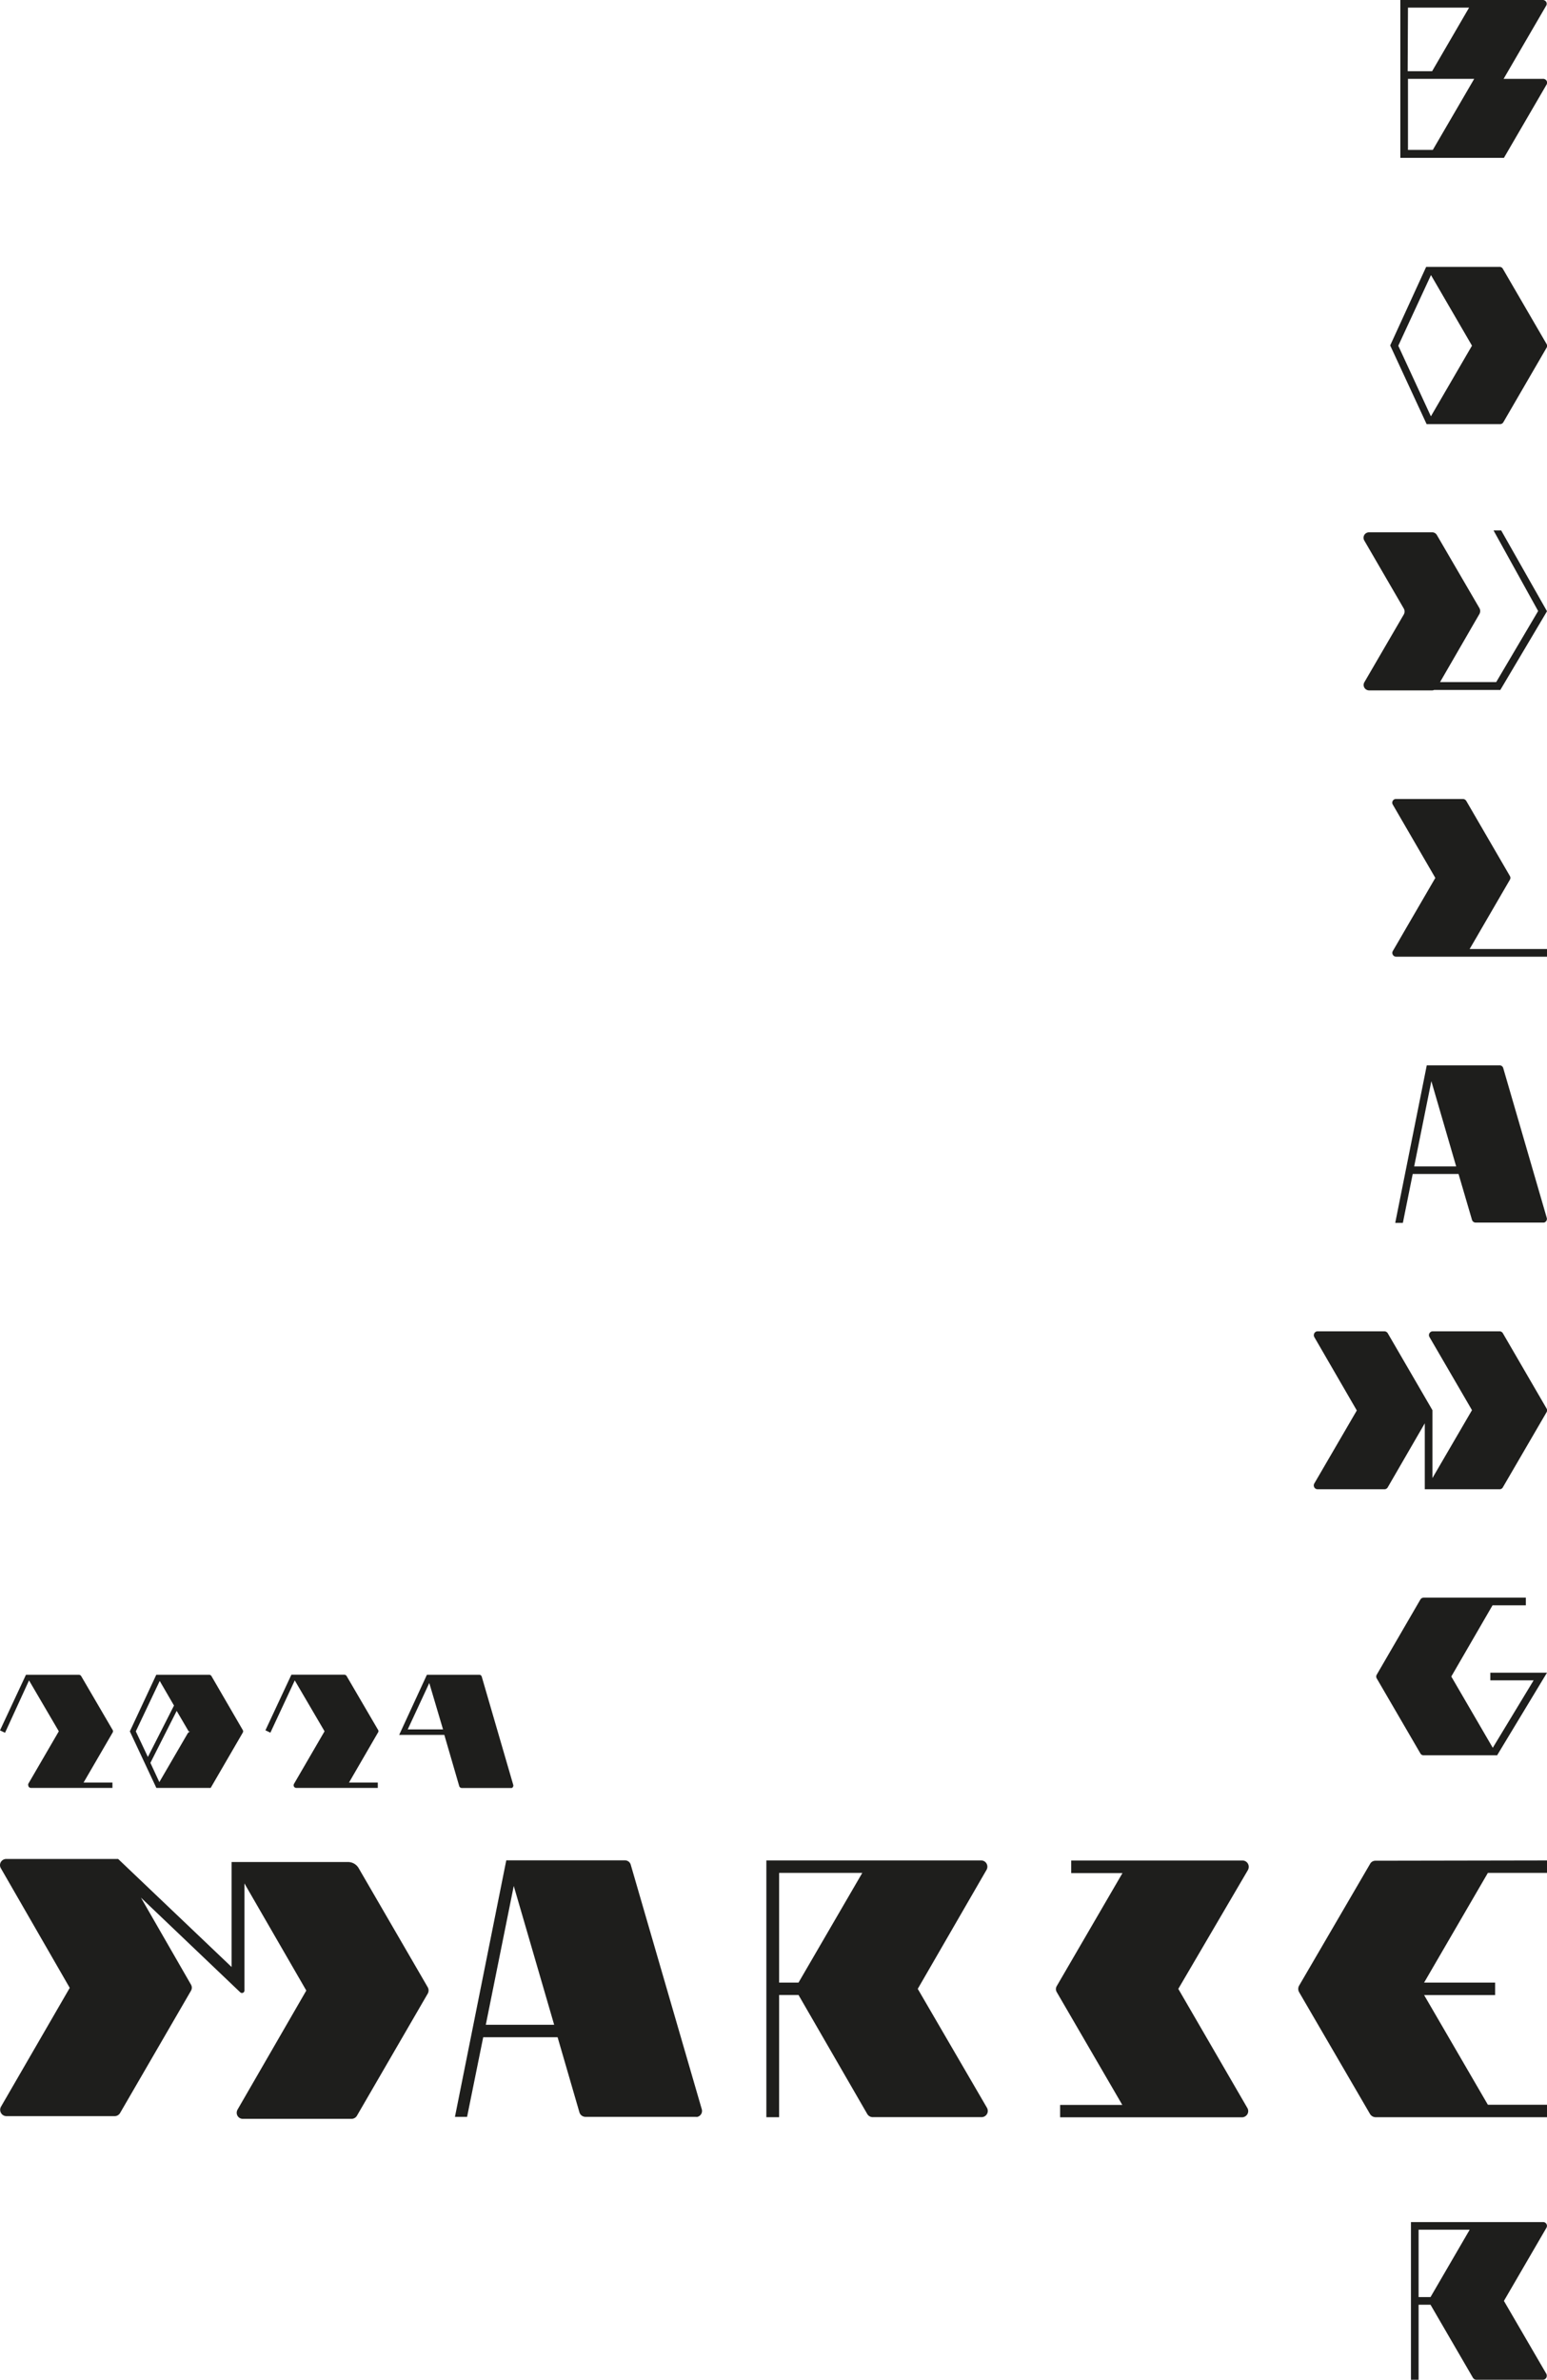 <svg xmlns="http://www.w3.org/2000/svg" viewBox="0 0 202.53 311.46"><defs><style>.cls-1{fill:#1e1e1c;}</style></defs><title>c19</title><g id="Layer_2" data-name="Layer 2"><g id="Layer_1-2" data-name="Layer 1"><g id="Layer_2-2" data-name="Layer 2"><g id="Layer_1-2-2" data-name="Layer 1-2"><path class="cls-1" d="M31.78,226.42l-4.1-7.06a.35.35,0,0,0-.3-.17H20.46L17,226.6,20.47,234h7.11l4.2-7.23A.33.33,0,0,0,31.78,226.42Zm-14,.18L20.91,220l1.87,3.22-3.42,6.73Zm6.84.18-3.76,6.46-1.17-2.52h0l3.44-6.8,1.57,2.68H25A.34.34,0,0,0,24.67,226.78Z"/></g></g><g id="Layer_2-3" data-name="Layer 2"><g id="Layer_1-2-3" data-name="Layer 1-2"><path class="cls-1" d="M14.73,226.78l-3.79,6.52h3.78V234H4.06a.35.35,0,0,1-.36-.34.32.32,0,0,1,0-.19l4-6.88-3.9-6.66L.66,226.78,0,226.47l3.4-7.28h6.91a.37.37,0,0,1,.32.18l4.09,7A.33.33,0,0,1,14.73,226.78Z"/></g></g><g id="Layer_2-4" data-name="Layer 2"><g id="Layer_1-2-4" data-name="Layer 1-2"><path class="cls-1" d="M49.47,226.78l-3.78,6.52h3.77V234H38.8a.35.35,0,0,1-.36-.34.41.41,0,0,1,.05-.19l4-6.88-3.9-6.66-3.19,6.84-.65-.31,3.4-7.28h6.91a.37.37,0,0,1,.32.18l4.09,7A.33.33,0,0,1,49.47,226.78Z"/></g></g><g id="Layer_2-5" data-name="Layer 2"><g id="Layer_1-2-5" data-name="Layer 1-2"><path class="cls-1" d="M67.18,233.56l-4.11-14.12a.34.34,0,0,0-.33-.25H55.89l-3.63,7.87h5.91l1.95,6.7a.35.35,0,0,0,.34.25H67A.35.35,0,0,0,67.18,233.56Zm-13.8-7.22,2.82-6.07L58,226.34Z"/></g></g><g id="Layer_2-6" data-name="Layer 2"><g id="Layer_1-2-6" data-name="Layer 1-2"><path class="cls-1" d="M56,260.92l-9.28,16a.82.82,0,0,1-.7.39H31.78a.79.79,0,0,1-.79-.8.87.87,0,0,1,.11-.41l9-15.58L32,246.5v14a.32.32,0,0,1-.31.34.34.34,0,0,1-.24-.09l-13-12.39L25,259.74a.79.79,0,0,1,0,.81l-9.28,16a.84.84,0,0,1-.72.41H.84a.83.83,0,0,1-.71-1.24l9-15.55L.11,244.51a.8.8,0,0,1,.28-1.09.79.79,0,0,1,.42-.12H15.47l14.85,14.14V243.7H45.59a1.62,1.62,0,0,1,1.34.76L56,260.09A.85.85,0,0,1,56,260.92Z"/></g></g><g id="Layer_2-7" data-name="Layer 2"><g id="Layer_1-2-7" data-name="Layer 1-2"><path class="cls-1" d="M91.88,276.07l-9.3-32a.79.79,0,0,0-.78-.59H66.28v0l-6.72,33.57h1.59l2.11-10.42H73l2.86,9.84a.83.83,0,0,0,.78.58H91.1a.71.71,0,0,0,.21,0A.8.8,0,0,0,91.88,276.07ZM63.6,265l3.66-18.17L72.55,265Z"/></g></g><g id="Layer_2-8" data-name="Layer 2"><g id="Layer_1-2-8" data-name="Layer 1-2"><path class="cls-1" d="M129.22,275.88l-9.07-15.58,9-15.57a.82.82,0,0,0-.7-1.24H100.33V277.1H102v-16h2.54l9,15.58a.84.84,0,0,0,.7.41h14.27a.82.82,0,0,0,.81-.82A.92.92,0,0,0,129.22,275.88ZM102,245.12h10.89l-8.35,14.36H102Z"/></g></g><g id="Layer_2-9" data-name="Layer 2"><g id="Layer_1-2-9" data-name="Layer 1-2"><path class="cls-1" d="M163.29,275.87A.8.8,0,0,1,163,277a.74.74,0,0,1-.41.11h-23.8v-1.62h8.14l-8.58-14.76a.77.77,0,0,1,0-.8l8.6-14.78h-6.71V243.5h22.42a.82.82,0,0,1,.82.84.91.91,0,0,1-.1.4l-9.12,15.56Z"/></g></g><g id="Layer_2-10" data-name="Layer 2"><g id="Layer_1-2-10" data-name="Layer 1-2"><path class="cls-1" d="M202.53,243.49v1.63h-7.74l-8.35,14.36h9.3v1.63h-9.3l8.35,14.36h7.74v1.63H180.12a.89.89,0,0,1-.77-.44l-9.28-15.94a.87.87,0,0,1,0-.83l9.33-16a.79.79,0,0,1,.64-.36Z"/></g></g><g id="Layer_2-11" data-name="Layer 2"><g id="Layer_1-2-11" data-name="Layer 1-2"><path class="cls-1" d="M202.29,10.39a.51.51,0,0,0-.3-.07h-5.14L202.43.73a.48.48,0,0,0-.19-.66A.48.48,0,0,0,202,0H183.33V20.66l3.66,0h9.9l5.57-9.57A.49.49,0,0,0,202.29,10.39ZM184.33,1h8l-4.84,8.32h-3.2Zm3.25,18.62-3.25,0V10.32H193Z"/></g></g><g id="Layer_2-12" data-name="Layer 2"><g id="Layer_1-2-12" data-name="Layer 1-2"><path class="cls-1" d="M202.46,45l-5.71-9.82a.48.48,0,0,0-.42-.25h-9.62L182,45.21l4.77,10.3h9.61a.5.5,0,0,0,.43-.24l5.7-9.82A.48.48,0,0,0,202.46,45Zm-15.13,9.49-4.27-9.24L187.34,36l5.37,9.24Z"/></g></g><g id="Layer_2-13" data-name="Layer 2"><g id="Layer_1-2-13" data-name="Layer 1-2"><path class="cls-1" d="M202.53,80,196.42,90.3h-8.67a.62.62,0,0,1-.26.06h-8.25a.73.73,0,0,1-.72-.73.79.79,0,0,1,.1-.34l5.18-8.9a.81.81,0,0,0,0-.71l-5.18-8.92a.71.71,0,0,1,.26-1,.74.74,0,0,1,.36-.09h8.29a.71.71,0,0,1,.58.35l5.59,9.6a.81.81,0,0,1,0,.71l-5.17,8.94h7.35l5.49-9.3-5.84-10.55h1Z"/></g></g><g id="Layer_2-14" data-name="Layer 2"><g id="Layer_1-2-14" data-name="Layer 1-2"><path class="cls-1" d="M202.53,124.21v1H182.79a.5.5,0,0,1-.51-.49.48.48,0,0,1,.07-.26l5.56-9.56-5.56-9.58a.49.49,0,0,1,.15-.68.5.5,0,0,1,.27-.07h8.76a.52.52,0,0,1,.43.25l5.71,9.83a.48.48,0,0,1,0,.49l-5.27,9.07Z"/></g></g><g id="Layer_2-15" data-name="Layer 2"><g id="Layer_1-2-15" data-name="Layer 1-2"><path class="cls-1" d="M202.51,159.43l-5.71-19.64a.49.49,0,0,0-.48-.36h-9.53l-4.13,20.62h1l1.29-6.4h6l1.76,6a.5.5,0,0,0,.48.36H202l.13,0A.5.5,0,0,0,202.51,159.43Zm-17.37-6.77,2.25-11.16,3.25,11.16Z"/></g></g><g id="Layer_2-16" data-name="Layer 2"><g id="Layer_1-2-16" data-name="Layer 1-2"><path class="cls-1" d="M202.46,184.85l-5.71,9.81a.48.48,0,0,1-.43.25h-9.79v-8.63l-4.85,8.38a.5.5,0,0,1-.44.25h-8.73a.5.5,0,0,1-.44-.76l5.56-9.55L172.07,175a.52.52,0,0,1,.19-.7.54.54,0,0,1,.25-.06h8.73a.53.53,0,0,1,.44.25l5.85,10.07v8.89l5.18-8.89L187.15,175a.5.5,0,0,1,.17-.69.46.46,0,0,1,.26-.07h8.74a.5.5,0,0,1,.43.25l5.71,9.83A.48.48,0,0,1,202.46,184.85Z"/></g></g><g id="Layer_2-17" data-name="Layer 2"><g id="Layer_1-2-17" data-name="Layer 1-2"><path class="cls-1" d="M202.53,218.92,196,229.73h-9.62a.47.47,0,0,1-.43-.25l-5.71-9.81a.48.48,0,0,1,0-.49l5.71-9.83a.5.5,0,0,1,.44-.25h13.37v1H195.4L190,219.42l5.43,9.33,5.35-8.83h-5.67v-1Z"/><polygon class="cls-1" points="195.98 229.73 195.96 229.76 195.91 229.73 195.98 229.73"/></g></g><g id="Layer_2-18" data-name="Layer 2"><g id="Layer_1-2-18" data-name="Layer 1-2"><path class="cls-1" d="M202.46,310.71l-5.57-9.57,5.56-9.56a.5.5,0,0,0-.17-.69.48.48,0,0,0-.26-.07h-17.3v20.64h1v-9.82h1.56l5.56,9.57a.53.53,0,0,0,.43.25H202a.51.51,0,0,0,.5-.5A.66.66,0,0,0,202.46,310.71Zm-16.74-18.89h6.69l-5.13,8.82h-1.56Z"/></g></g></g></g></svg>